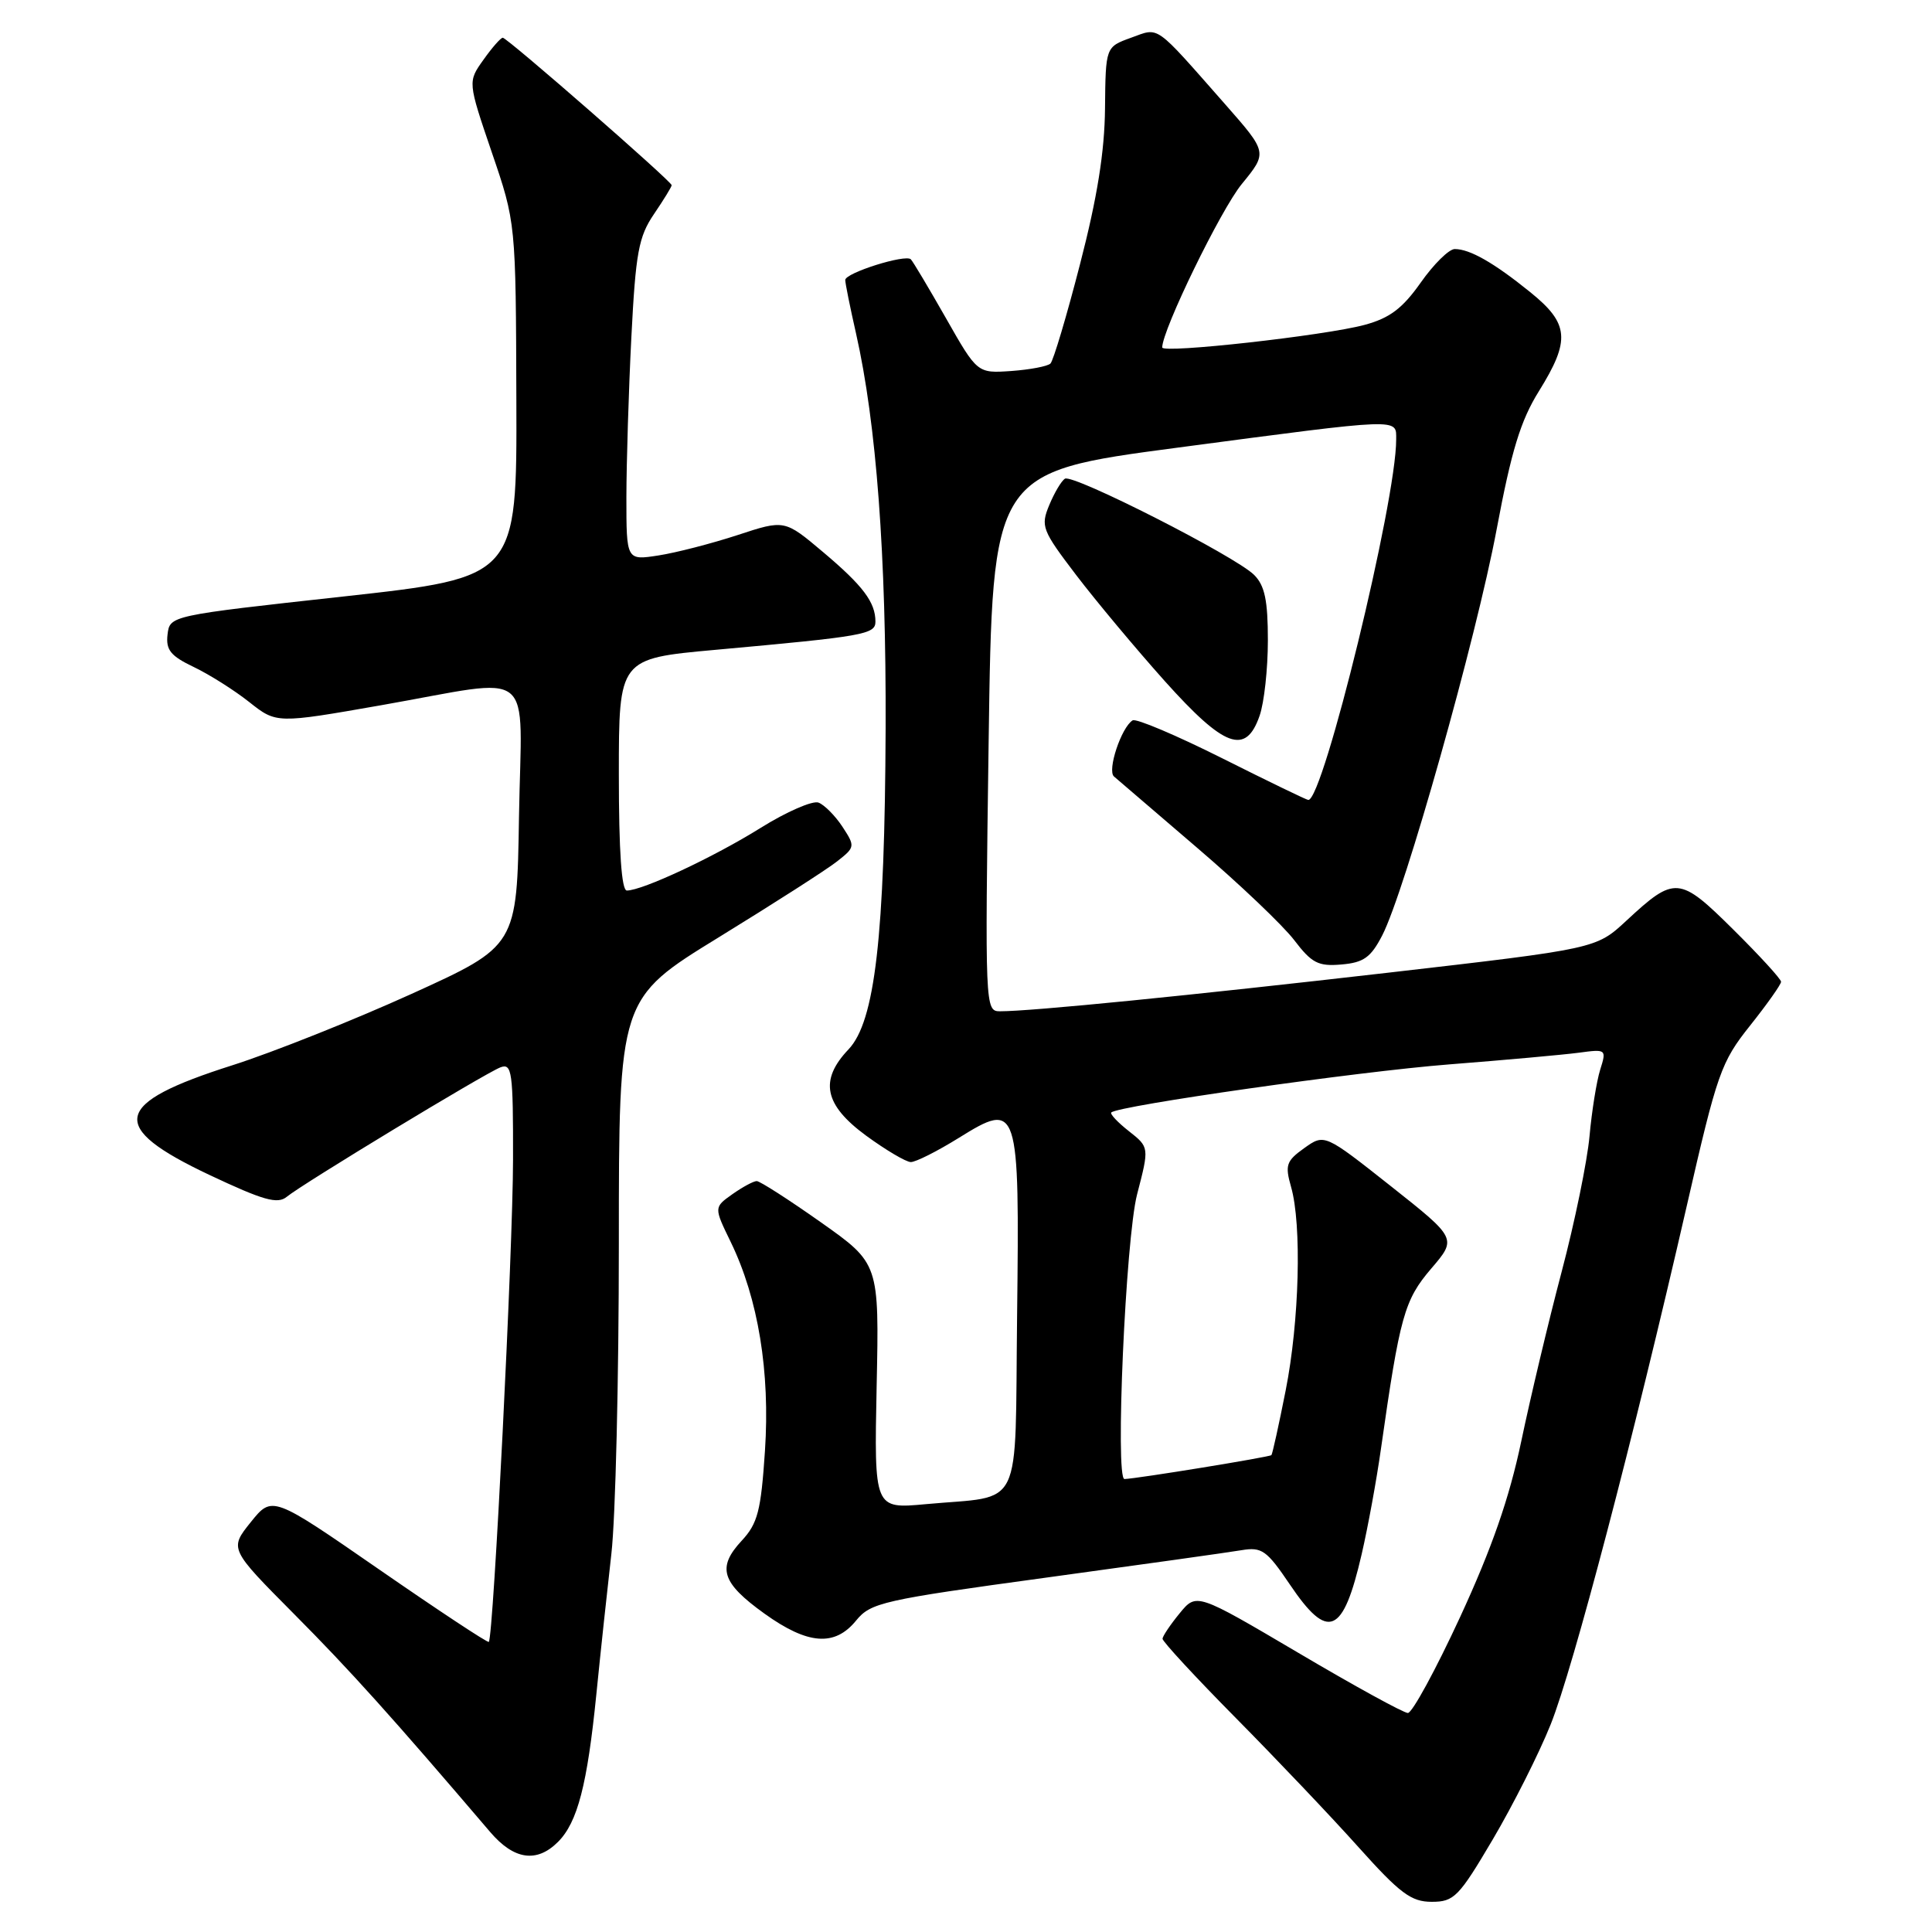 <?xml version="1.0" encoding="UTF-8" standalone="no"?>
<!DOCTYPE svg PUBLIC "-//W3C//DTD SVG 1.1//EN" "http://www.w3.org/Graphics/SVG/1.1/DTD/svg11.dtd" >
<svg xmlns="http://www.w3.org/2000/svg" xmlns:xlink="http://www.w3.org/1999/xlink" version="1.1" viewBox="0 0 256 256">
 <g >
 <path fill="currentColor"
d=" M 197.79 243.75 C 200.47 239.21 203.93 232.35 205.47 228.50 C 208.45 221.06 216.42 190.71 223.51 159.77 C 227.54 142.16 228.04 140.73 231.90 135.89 C 234.15 133.06 236.00 130.45 236.00 130.09 C 236.00 129.73 233.16 126.63 229.68 123.18 C 222.52 116.08 221.93 116.03 215.50 122.00 C 211.50 125.71 211.50 125.71 184.00 128.88 C 157.56 131.92 136.71 134.00 132.50 134.00 C 130.53 134.00 130.51 133.50 131.00 98.28 C 131.50 62.56 131.50 62.56 156.00 59.32 C 185.98 55.35 185.00 55.39 185.00 58.25 C 185.02 66.36 175.35 106.00 173.36 106.00 C 173.14 106.00 168.00 103.51 161.94 100.47 C 155.87 97.43 150.54 95.17 150.08 95.45 C 148.58 96.38 146.68 102.09 147.61 102.89 C 148.10 103.31 153.06 107.57 158.63 112.34 C 164.21 117.11 169.99 122.61 171.48 124.56 C 173.81 127.62 174.67 128.07 177.75 127.80 C 180.69 127.55 181.64 126.87 183.15 123.95 C 186.14 118.17 195.61 84.56 198.31 70.16 C 200.26 59.75 201.49 55.72 203.91 51.84 C 208.12 45.07 207.93 42.88 202.75 38.70 C 197.94 34.81 194.76 33.00 192.76 33.00 C 192.00 33.00 189.97 35.00 188.25 37.45 C 185.83 40.88 184.14 42.15 180.81 43.05 C 175.55 44.47 154.00 46.87 154.00 46.04 C 154.00 43.72 161.76 27.78 164.54 24.39 C 167.96 20.21 167.96 20.21 162.37 13.85 C 152.84 3.03 153.68 3.63 149.87 5.00 C 146.50 6.22 146.50 6.22 146.42 14.36 C 146.37 20.09 145.39 26.20 143.11 35.00 C 141.34 41.88 139.57 47.80 139.19 48.17 C 138.81 48.54 136.47 48.98 134.00 49.16 C 129.50 49.47 129.50 49.47 125.35 42.17 C 123.06 38.15 120.97 34.64 120.69 34.36 C 119.98 33.65 112.00 36.16 112.00 37.10 C 112.00 37.53 112.64 40.72 113.43 44.19 C 116.13 56.15 117.43 73.50 117.35 96.50 C 117.24 124.10 115.94 135.36 112.43 139.05 C 108.54 143.14 109.21 146.40 114.75 150.47 C 117.36 152.38 120.03 153.96 120.68 153.98 C 121.33 153.99 124.19 152.55 127.04 150.78 C 134.96 145.86 135.10 146.29 134.77 174.39 C 134.46 200.73 135.74 198.10 122.66 199.31 C 115.83 199.94 115.83 199.94 116.16 183.68 C 116.50 167.42 116.50 167.42 108.77 161.96 C 104.52 158.96 100.69 156.50 100.27 156.50 C 99.85 156.50 98.40 157.28 97.04 158.24 C 94.59 159.98 94.59 159.98 96.83 164.58 C 100.47 172.08 102.06 181.78 101.36 192.26 C 100.83 200.22 100.40 201.87 98.28 204.15 C 94.97 207.71 95.60 209.72 101.29 213.81 C 107.04 217.94 110.61 218.21 113.44 214.73 C 115.37 212.36 116.96 212.00 138.50 209.06 C 151.15 207.33 162.85 205.69 164.50 205.41 C 167.20 204.96 167.84 205.41 170.91 209.95 C 175.98 217.47 177.96 216.64 180.43 205.93 C 181.25 202.39 182.40 196.12 182.98 192.00 C 185.49 174.37 186.08 172.27 189.63 168.11 C 193.06 164.11 193.06 164.11 184.28 157.16 C 175.50 150.22 175.50 150.22 172.82 152.13 C 170.44 153.83 170.25 154.38 171.07 157.26 C 172.51 162.26 172.17 175.10 170.36 184.23 C 169.46 188.78 168.61 192.64 168.47 192.81 C 168.27 193.06 150.73 195.92 149.00 195.98 C 147.74 196.03 149.15 164.14 150.67 158.26 C 152.29 152.02 152.29 152.02 149.59 149.89 C 148.11 148.73 147.06 147.61 147.25 147.41 C 148.16 146.51 179.88 141.99 192.00 141.04 C 199.43 140.46 207.16 139.76 209.20 139.49 C 212.84 139.00 212.89 139.03 212.03 141.75 C 211.56 143.26 210.92 147.22 210.62 150.54 C 210.32 153.86 208.66 161.96 206.92 168.54 C 205.18 175.12 202.78 185.22 201.57 191.00 C 199.99 198.51 197.69 205.13 193.48 214.25 C 190.24 221.26 187.12 226.99 186.55 226.98 C 185.97 226.97 179.43 223.38 172.02 219.00 C 158.54 211.05 158.54 211.05 156.31 213.77 C 155.08 215.27 154.06 216.79 154.04 217.14 C 154.02 217.49 158.39 222.22 163.75 227.64 C 169.11 233.06 176.43 240.76 180.00 244.75 C 185.51 250.90 186.99 252.00 189.71 252.00 C 192.67 252.00 193.30 251.36 197.79 243.75 Z  M 73.94 244.06 C 76.53 241.47 77.82 236.48 79.02 224.50 C 79.57 219.00 80.47 210.62 81.01 205.89 C 81.56 201.15 82.00 182.66 82.00 164.80 C 82.00 132.33 82.00 132.33 95.25 124.19 C 102.54 119.71 109.60 115.19 110.93 114.13 C 113.31 112.26 113.33 112.15 111.63 109.55 C 110.67 108.09 109.24 106.65 108.46 106.35 C 107.68 106.05 104.21 107.56 100.77 109.71 C 94.57 113.58 85.12 118.00 83.06 118.00 C 82.36 118.00 82.00 112.83 82.00 102.63 C 82.00 87.27 82.00 87.27 94.75 86.11 C 114.51 84.32 116.00 84.06 116.00 82.37 C 116.00 79.80 114.36 77.62 109.07 73.16 C 103.96 68.85 103.96 68.85 97.73 70.90 C 94.30 72.02 89.59 73.24 87.25 73.60 C 83.00 74.26 83.00 74.26 83.00 65.88 C 83.01 61.27 83.30 51.72 83.66 44.66 C 84.23 33.47 84.62 31.36 86.66 28.36 C 87.95 26.46 89.00 24.75 89.00 24.54 C 89.00 24.03 67.21 5.00 66.62 5.00 C 66.35 5.00 65.20 6.31 64.06 7.92 C 61.98 10.83 61.98 10.83 65.16 20.17 C 68.35 29.50 68.35 29.50 68.42 53.00 C 68.50 76.50 68.50 76.50 45.50 79.04 C 22.50 81.57 22.50 81.57 22.20 84.08 C 21.96 86.12 22.61 86.92 25.67 88.38 C 27.74 89.37 31.05 91.46 33.03 93.03 C 36.63 95.88 36.63 95.88 50.54 93.44 C 71.35 89.79 69.10 87.97 68.77 108.17 C 68.50 125.35 68.50 125.35 54.50 131.71 C 46.80 135.20 36.13 139.45 30.80 141.15 C 14.88 146.21 14.23 149.29 27.74 155.68 C 34.91 159.06 36.77 159.59 38.00 158.58 C 40.09 156.86 64.25 142.22 66.31 141.43 C 67.84 140.85 68.00 141.99 67.98 153.64 C 67.97 165.50 65.38 216.96 64.77 217.56 C 64.62 217.71 58.10 213.40 50.28 207.99 C 36.07 198.16 36.07 198.16 33.23 201.69 C 30.39 205.23 30.39 205.23 38.97 213.87 C 46.39 221.33 51.91 227.47 64.95 242.75 C 68.10 246.44 71.12 246.88 73.94 244.06 Z  M 166.90 94.85 C 167.51 93.12 168.00 88.62 168.00 84.85 C 168.00 79.55 167.59 77.59 166.18 76.18 C 163.71 73.71 142.19 62.77 141.11 63.43 C 140.64 63.72 139.71 65.29 139.03 66.93 C 137.87 69.73 138.07 70.25 142.60 76.20 C 145.24 79.66 150.53 85.99 154.34 90.25 C 162.25 99.07 165.07 100.11 166.90 94.85 Z "/>
</g>
</svg>